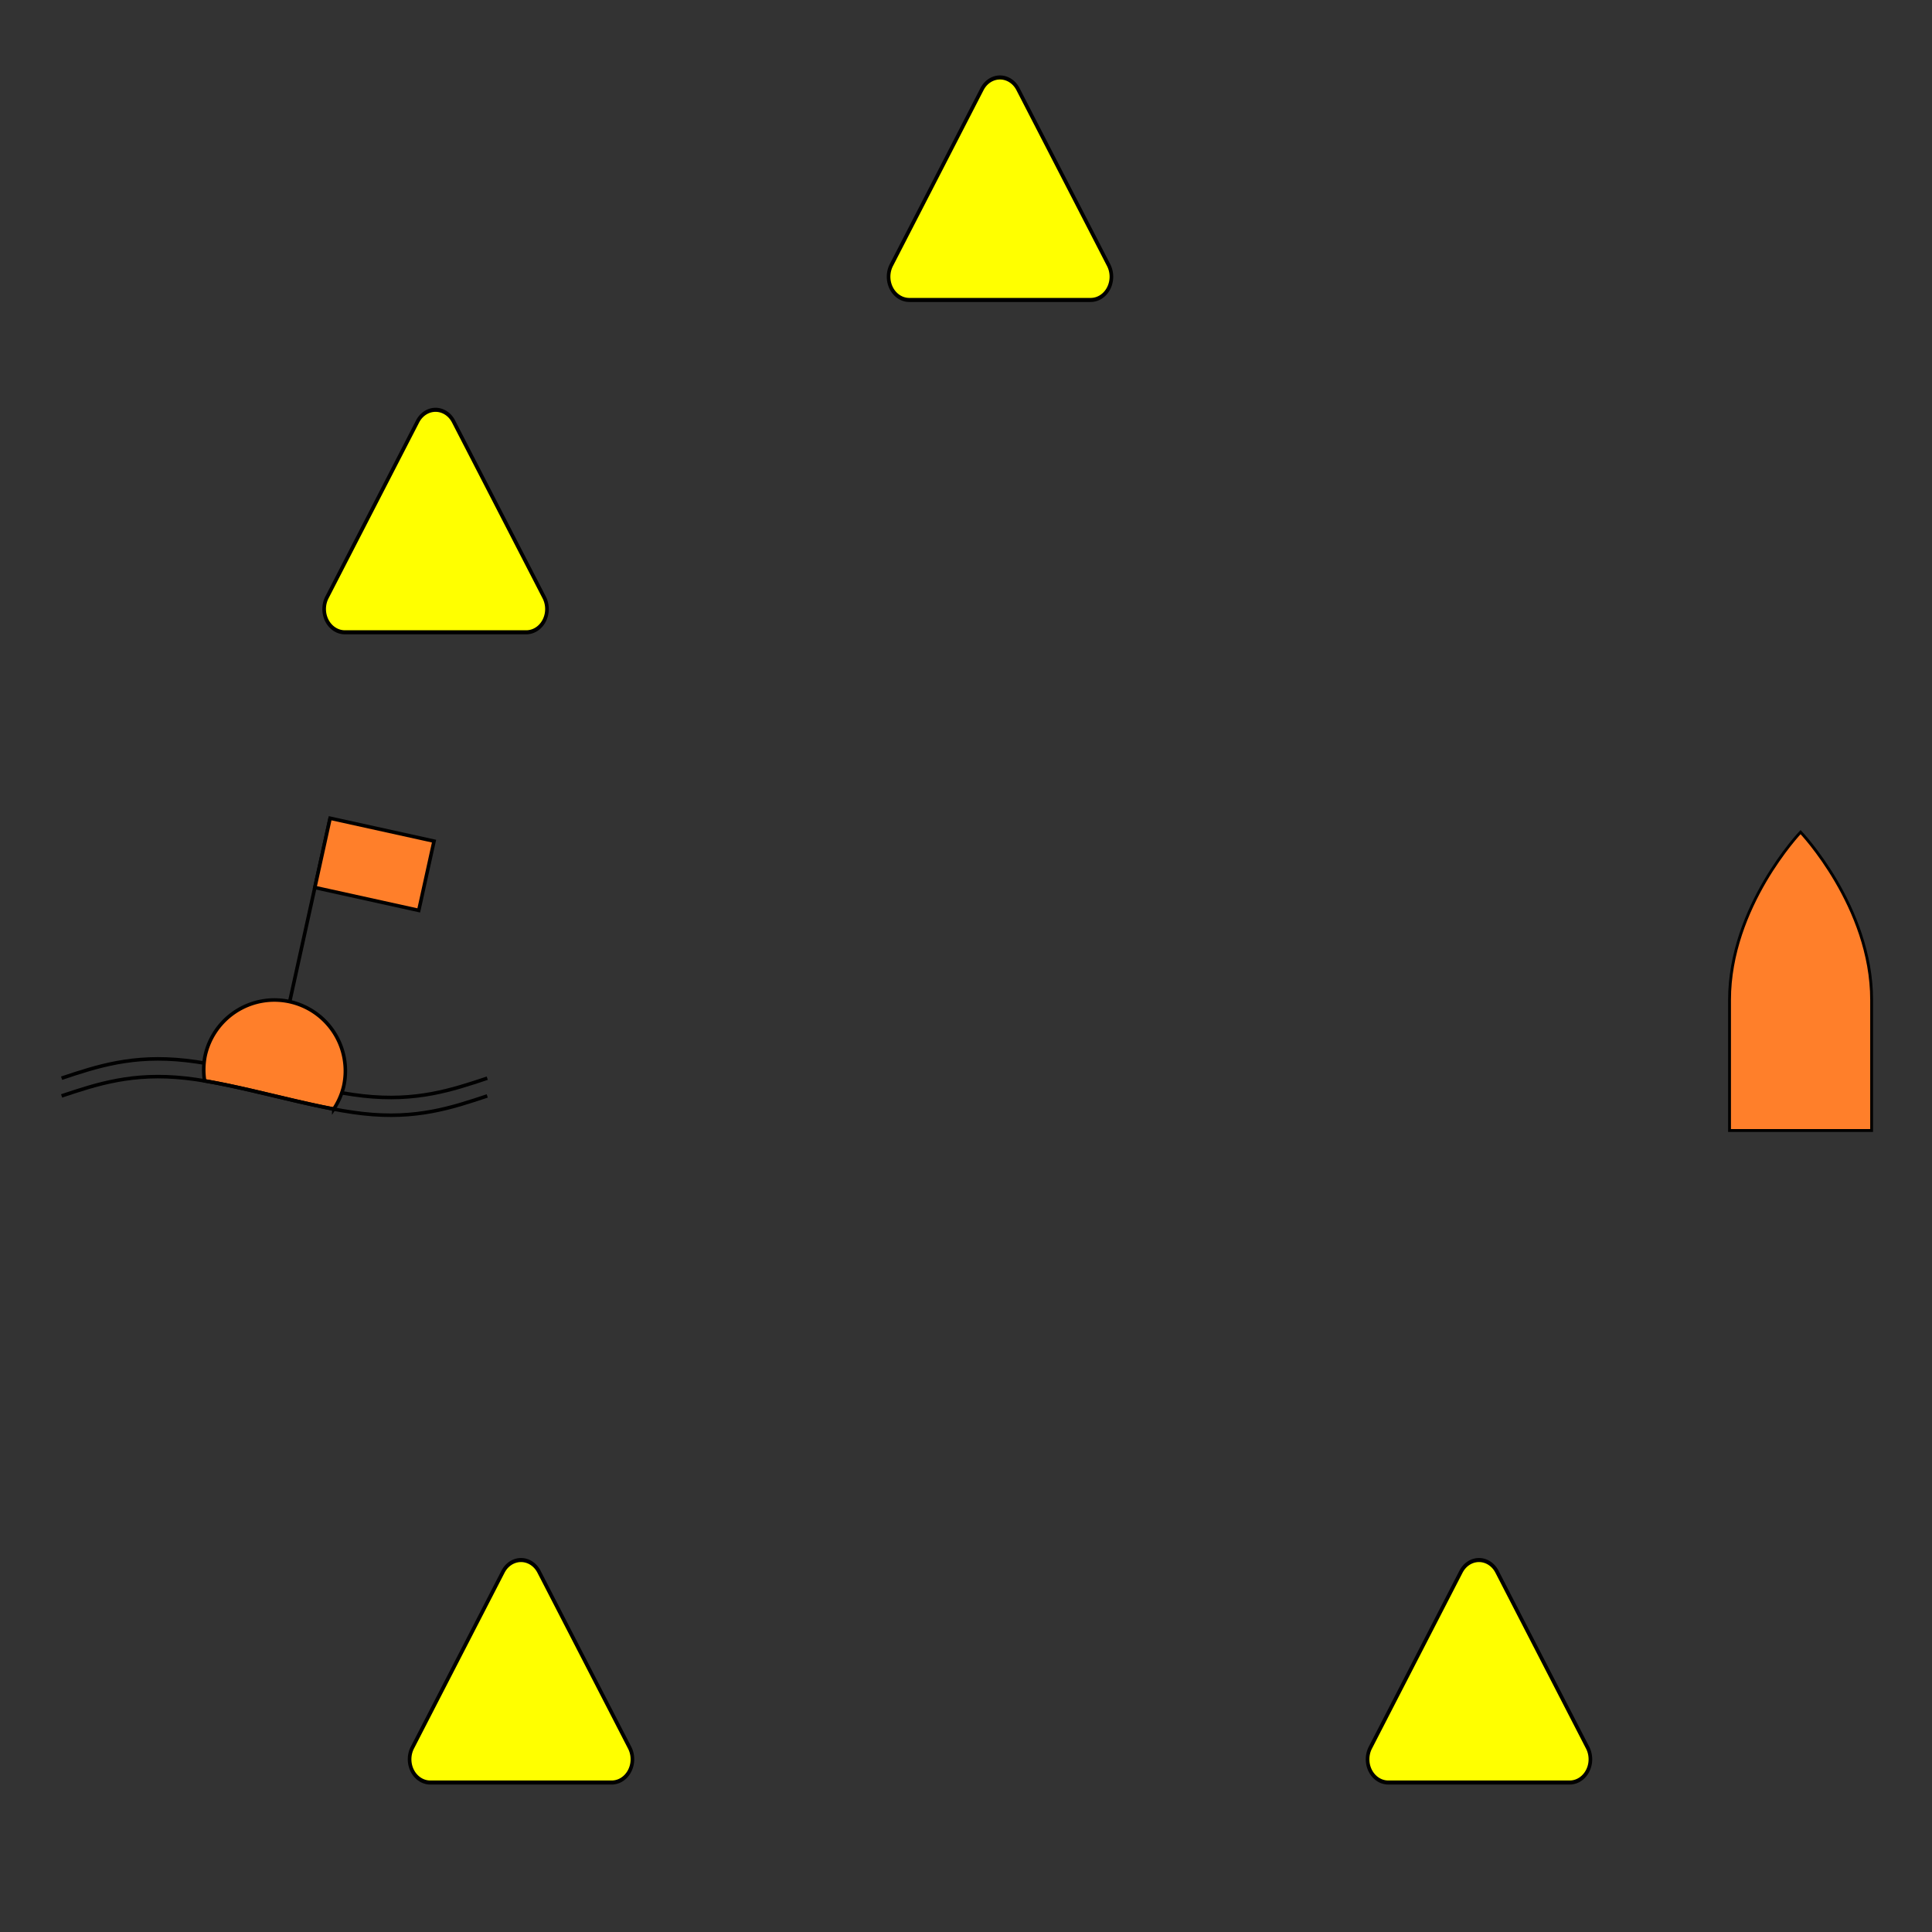 <?xml version="1.0" encoding="UTF-8" standalone="no"?>
<!-- Created with Inkscape (http://www.inkscape.org/) -->

<svg
   width="512"
   height="512"
   viewBox="0 0 512 512"
   version="1.1"
   id="svg1"
   xml:space="preserve"
   inkscape:export-filename="UpDownGate.png"
   inkscape:export-xdpi="96"
   inkscape:export-ydpi="96"
   xmlns:inkscape="http://www.inkscape.org/namespaces/inkscape"
   xmlns:sodipodi="http://sodipodi.sourceforge.net/DTD/sodipodi-0.dtd"
   xmlns="http://www.w3.org/2000/svg"
   xmlns:svg="http://www.w3.org/2000/svg"><rect x="0" y="0" width="512" height="512" fill="#333333" stroke="none"/><sodipodi:namedview
     id="namedview1"
     pagecolor="#ffffff"
     bordercolor="#000000"
     borderopacity="0.25"
     inkscape:showpageshadow="2"
     inkscape:pageopacity="0.0"
     inkscape:pagecheckerboard="0"
     inkscape:deskcolor="#d1d1d1"
     inkscape:document-units="px"
     showguides="true"
     showgrid="false"><sodipodi:guide
       position="250,247"
       orientation="0,-1"
       id="guide1"
       inkscape:locked="false" /><inkscape:grid
       id="grid1"
       units="px"
       originx="256"
       originy="256"
       spacingx="1"
       spacingy="1"
       empcolor="#0099e5"
       empopacity="0.302"
       color="#0099e5"
       opacity="0.149"
       empspacing="5"
       dotted="false"
       gridanglex="30"
       gridanglez="30"
       visible="false" /><sodipodi:guide
       position="265,492"
       orientation="1,0"
       id="guide2"
       inkscape:locked="false" /><sodipodi:guide
       position="16,401"
       orientation="1,0"
       id="guide3"
       inkscape:locked="false" /><sodipodi:guide
       position="496,431"
       orientation="1,0"
       id="guide4"
       inkscape:locked="false" /></sodipodi:namedview><defs
     id="defs1"><inkscape:path-effect
       effect="fillet_chamfer"
       id="path-effect10"
       is_visible="true"
       lpeversion="1"
       nodesatellites_param="F,0,0,1,0,9.911,0,1 @ F,0,1,1,0,9.911,0,1 @ F,0,1,1,0,9.911,0,1"
       radius="0"
       unit="px"
       method="auto"
       mode="F"
       chamfer_steps="1"
       flexible="false"
       use_knot_distance="true"
       apply_no_radius="true"
       apply_with_radius="true"
       only_selected="false"
       hide_knots="false" /><inkscape:path-effect
       effect="fillet_chamfer"
       id="path-effect8"
       is_visible="true"
       lpeversion="1"
       nodesatellites_param="F,0,0,1,0,9.911,0,1 @ F,0,1,1,0,9.911,0,1 @ F,0,1,1,0,9.911,0,1"
       radius="0"
       unit="px"
       method="auto"
       mode="F"
       chamfer_steps="1"
       flexible="false"
       use_knot_distance="true"
       apply_no_radius="true"
       apply_with_radius="true"
       only_selected="false"
       hide_knots="false" /><inkscape:path-effect
       effect="fillet_chamfer"
       id="path-effect6"
       is_visible="true"
       lpeversion="1"
       nodesatellites_param="F,0,0,1,0,9.911,0,1 @ F,0,1,1,0,9.911,0,1 @ F,0,1,1,0,9.911,0,1"
       radius="0"
       unit="px"
       method="auto"
       mode="F"
       chamfer_steps="1"
       flexible="false"
       use_knot_distance="true"
       apply_no_radius="true"
       apply_with_radius="true"
       only_selected="false"
       hide_knots="false" /><inkscape:path-effect
       effect="bspline"
       id="path-effect60"
       is_visible="true"
       lpeversion="1.3"
       weight="33.333"
       steps="2"
       helper_size="0"
       apply_no_weight="true"
       apply_with_weight="true"
       only_selected="false"
       uniform="false" /><inkscape:path-effect
       effect="bspline"
       id="path-effect54"
       is_visible="true"
       lpeversion="1.3"
       weight="33.333"
       steps="2"
       helper_size="0"
       apply_no_weight="true"
       apply_with_weight="true"
       only_selected="false"
       uniform="false" /><inkscape:path-effect
       effect="fillet_chamfer"
       id="path-effect1"
       is_visible="true"
       lpeversion="1"
       nodesatellites_param="F,0,0,1,0,9.911,0,1 @ F,0,1,1,0,9.911,0,1 @ F,0,1,1,0,9.911,0,1"
       radius="0"
       unit="px"
       method="auto"
       mode="F"
       chamfer_steps="1"
       flexible="false"
       use_knot_distance="true"
       apply_no_radius="true"
       apply_with_radius="true"
       only_selected="false"
       hide_knots="false" /></defs><g
     inkscape:label="Layer 1"
     inkscape:groupmode="layer"
     id="layer1"><g
       id="g64"
       inkscape:transform-center-y="-34.232081"
       transform="matrix(0.94,0,0,0.94,16.325,201.131)"
       inkscape:transform-center-x="-4.6009091e-06"><path
         style="fill:none;stroke:#000000"
         d="M 0,90 C 10,86.667 20,83.333 35,85 50,86.667 70,93.333 85,95 100,96.667 110,93.333 120,90"
         id="path54"
         inkscape:original-d="m 0,90 c 10,-3.333333 20,-6.666667 30,-10 20.0004,6.6668 40,13.333333 60,20 10.0002,-3.3334 20,-6.666667 30,-10"
         inkscape:path-effect="#path-effect54" /><g
         id="g63"
         style="fill:#ff7f2a"><path
           d="M 59.852,67.957 A 20,20 0 0 0 40.469,83.652 20,20 0 0 0 40.318,90.758 c 11.397,1.906 24.709,5.724 36.41,7.934 A 20,20 0 0 0 79.531,92.262 20,20 0 0 0 64.305,68.426 20,20 0 0 0 59.852,67.957 Z"
           style="fill:#ff7f2a;stroke:#000000"
           id="path63" /><path
           style="fill:#ff7f2a;stroke:#000000"
           d="M 64.305,68.425 75.703,16.71"
           id="path56" /><rect
           style="fill:#ff7f2a;stroke:#000000"
           id="rect56"
           width="30"
           height="20"
           x="77.525"
           y="0.024"
           transform="rotate(12.43)" /></g><path
         style="fill:none;stroke:#000000"
         d="M 0,90 C 10,86.667 20,83.333 35,85 50,86.667 70,93.333 85,95 100,96.667 110,93.333 120,90"
         id="path58"
         transform="translate(0,5)"
         inkscape:original-d="m 0,90 c 10,-3.333333 20,-6.666667 30,-10 20.0004,6.6668 40,13.333333 60,20 10.0002,-3.3334 20,-6.666667 30,-10"
         inkscape:path-effect="#path-effect60" /></g><path
       style="fill:#ff7f2a;stroke:#000000;stroke-width:0.753"
       d="M 458.344,299.596 V 265 c 0,-24.712 18.828,-44.481 18.828,-44.481 0,0 18.828,19.769 18.828,44.481 v 34.596 z"
       id="path5"
       sodipodi:nodetypes="cccccc"
       inkscape:export-filename="startschiff.png"
       inkscape:export-xdpi="96"
       inkscape:export-ydpi="96" /><path
       id="path1"
       style="fill:#ffff00;stroke:#000000"
       inkscape:transform-center-y="-10.850994"
       transform="matrix(0.961,0,0,1.077,212.154,-12.222)"
       d="m 80,85.156 -50,-10e-7 a 5.722,5.722 60 0 1 -4.955,-8.583 l 25,-43.301 a 5.722,5.722 2.051518e-7 0 1 9.911,0 l 25,43.301 A 5.722,5.722 120 0 1 80,85.156 Z"
       sodipodi:nodetypes="cccc"
       inkscape:path-effect="#path-effect1"
       inkscape:original-d="M 89.910602,85.155646 20.089398,85.155645 55,24.688709 Z"
       inkscape:export-filename="ablauf.svg"
       inkscape:export-xdpi="94.819702"
       inkscape:export-ydpi="94.819702"
       inkscape:transform-center-x="4.8111625e-06" /><path
       id="path4"
       style="fill:#ffff00;stroke:#000000"
       inkscape:transform-center-y="-10.850994"
       transform="matrix(0.961,0,0,1.077,62.572,75.851)"
       d="m 80,85.156 -50,-10e-7 a 5.722,5.722 60 0 1 -4.955,-8.583 l 25,-43.301 a 5.722,5.722 2.051518e-7 0 1 9.911,0 l 25,43.301 A 5.722,5.722 120 0 1 80,85.156 Z"
       sodipodi:nodetypes="cccc"
       inkscape:path-effect="#path-effect6"
       inkscape:original-d="M 89.910602,85.155646 20.089398,85.155645 55,24.688709 Z"
       inkscape:export-filename="ablauf.svg"
       inkscape:export-xdpi="94.819702"
       inkscape:export-ydpi="94.819702"
       inkscape:transform-center-x="4.8111625e-06" /><path
       id="path6"
       style="fill:#ffff00;stroke:#000000"
       inkscape:transform-center-y="-10.850994"
       transform="matrix(0.961,0,0,1.077,85.216,380.674)"
       d="m 80,85.156 -50,-10e-7 a 5.722,5.722 60 0 1 -4.955,-8.583 l 25,-43.301 a 5.722,5.722 2.051518e-7 0 1 9.911,0 l 25,43.301 A 5.722,5.722 120 0 1 80,85.156 Z"
       sodipodi:nodetypes="cccc"
       inkscape:path-effect="#path-effect8"
       inkscape:original-d="M 89.910602,85.155646 20.089398,85.155645 55,24.688709 Z"
       inkscape:export-filename="ablauf.svg"
       inkscape:export-xdpi="94.819702"
       inkscape:export-ydpi="94.819702"
       inkscape:transform-center-x="4.8111625e-06" /><path
       id="path8"
       style="fill:#ffff00;stroke:#000000"
       inkscape:transform-center-y="-10.850994"
       transform="matrix(0.961,0,0,1.077,339.093,380.674)"
       d="m 80,85.156 -50,-10e-7 a 5.722,5.722 60 0 1 -4.955,-8.583 l 25,-43.301 a 5.722,5.722 2.051518e-7 0 1 9.911,0 l 25,43.301 A 5.722,5.722 120 0 1 80,85.156 Z"
       sodipodi:nodetypes="cccc"
       inkscape:path-effect="#path-effect10"
       inkscape:original-d="M 89.910602,85.155646 20.089398,85.155645 55,24.688709 Z"
       inkscape:export-filename="ablauf.svg"
       inkscape:export-xdpi="94.819702"
       inkscape:export-ydpi="94.819702"
       inkscape:transform-center-x="4.8111625e-06" /></g></svg>
